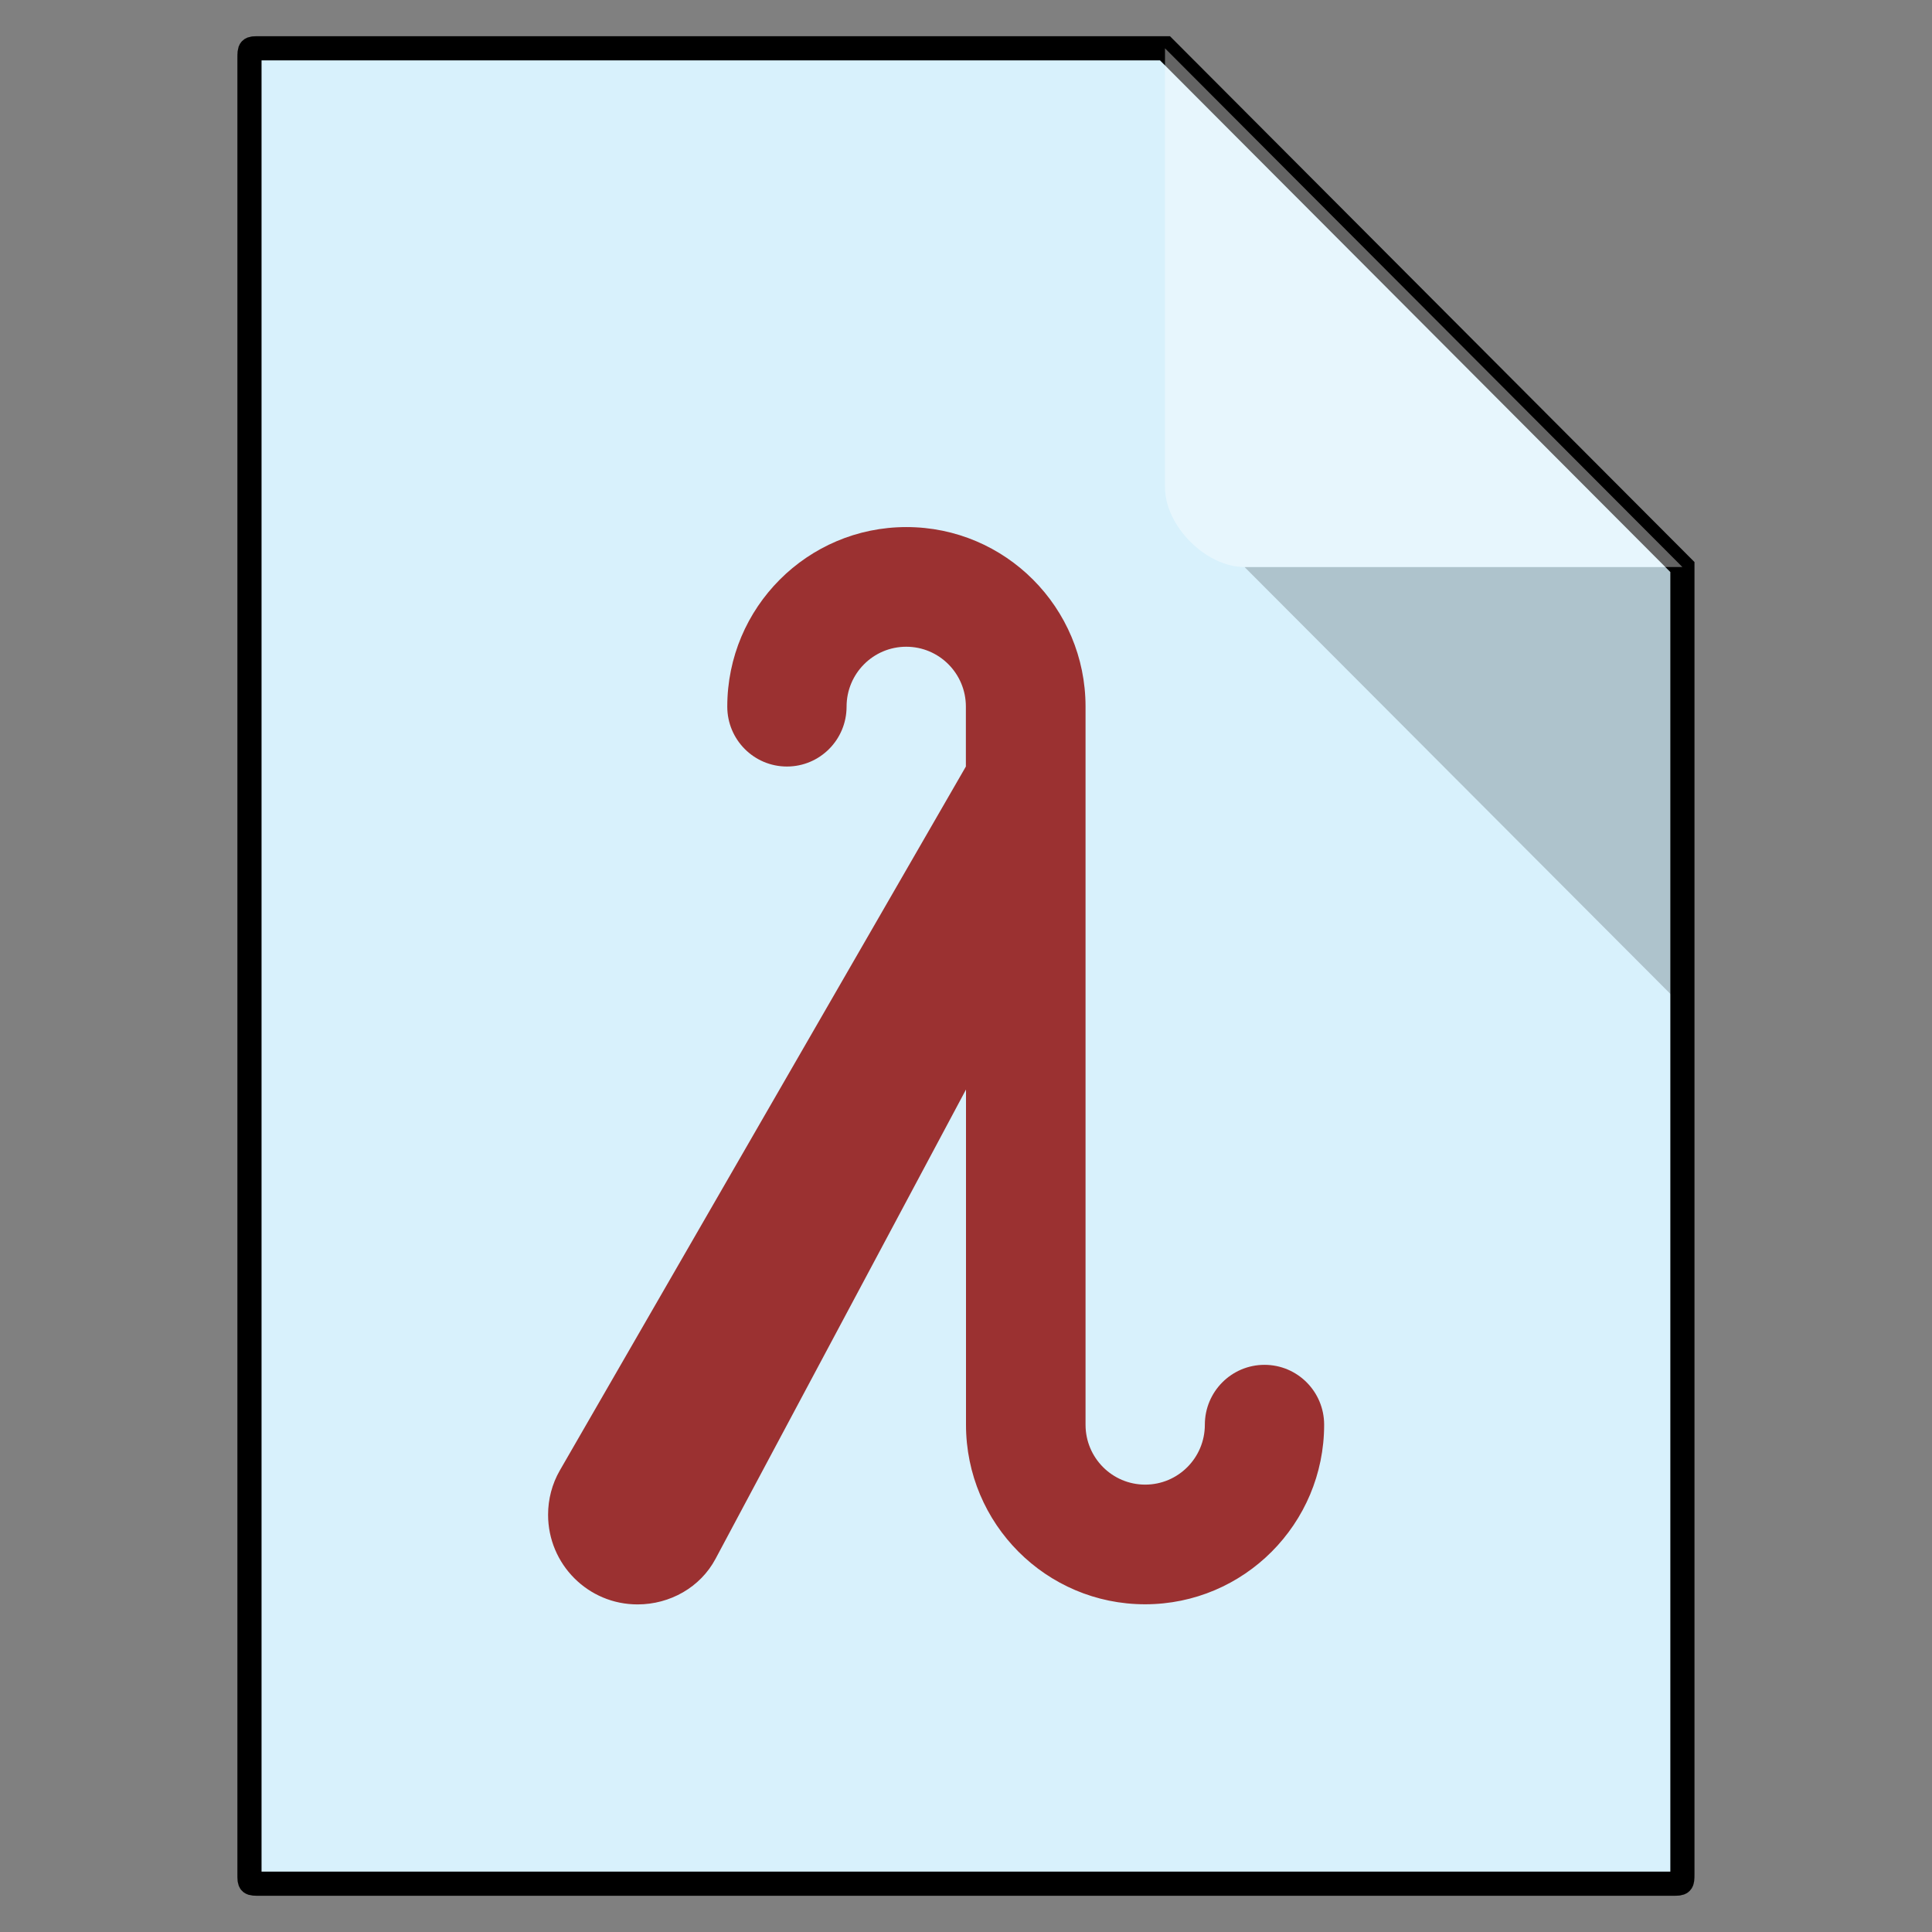 <?xml version="1.0" encoding="UTF-8" standalone="no"?>
<svg
   version="1.1"
   viewBox="0 0 16 16"
   id="svg10"
   sodipodi:docname="text-x-common-lisp (kopia2).svg"
   inkscape:version="1.2.2 (b0a8486541, 2022-12-01)"
   width="16"
   height="16"
   xmlns:inkscape="http://www.inkscape.org/namespaces/inkscape"
   xmlns:sodipodi="http://sodipodi.sourceforge.net/DTD/sodipodi-0.dtd"
   xmlns="http://www.w3.org/2000/svg"
   xmlns:svg="http://www.w3.org/2000/svg">
  <rect x="0" y="0" width="16" height="16" fill="#808080" stroke="none"/>
  <defs
     id="defs14">
    <linearGradient
       id="linearGradient12880"
       inkscape:swatch="solid">
      <stop
         style="stop-color:#000000;stop-opacity:1;"
         offset="0"
         id="stop12878" />
    </linearGradient>
    <linearGradient
       id="linearGradient3909"
       inkscape:swatch="solid">
      <stop
         style="stop-color:#274e90;stop-opacity:1;"
         offset="0"
         id="stop3907" />
    </linearGradient>
    <linearGradient
       id="linearGradient3890"
       inkscape:swatch="solid">
      <stop
         style="stop-color:#1a405c;stop-opacity:0.569;"
         offset="0"
         id="stop3888" />
    </linearGradient>
  </defs>
  <sodipodi:namedview
     id="namedview12"
     pagecolor="#ffffff"
     bordercolor="#999999"
     borderopacity="1"
     inkscape:showpageshadow="0"
     inkscape:pageopacity="0"
     inkscape:pagecheckerboard="0"
     inkscape:deskcolor="#d1d1d1"
     showgrid="false"
     inkscape:zoom="11.313709"
     inkscape:cx="15.865708"
     inkscape:cy="30.228815"
     inkscape:window-width="2560"
     inkscape:window-height="1358"
     inkscape:window-x="0"
     inkscape:window-y="28"
     inkscape:window-maximized="1"
     inkscape:current-layer="svg10" />
  <path
     d="m 2.145,0.4 c -0.078,0 -0.079,-0.001 -0.079,0.084 V 15.521 c 0,0.08 -5.51e-4,0.079 0.087,0.079 h 11.698 c 0.08,0 0.082,8.1e-5 0.082,-0.082 V 4.696 L 9.648,0.4 Z"
     style="display:inline;fill:#d8f1fc;fill-opacity:1;stroke:#000000;stroke-width:0.2;stroke-dasharray:none;stroke-opacity:1"
     id="path2"
     sodipodi:nodetypes="ccssssccc" />
  <path
     d="m 10.307,4.696 3.626,3.635 v -3.635 z"
     style="opacity:0.99;fill-opacity:0.196;fill-rule:evenodd;stroke-width:1"
     id="path4" />
  <path
     d="m 9.648,0.4 4.285,4.296 h -3.626 c -0.32,0 -0.659,-0.34 -0.659,-0.661 z"
     style="fill:#ffffff;fill-opacity:0.392;stroke-width:1"
     id="path6" />
  <path
     d="m 7.506,4.365 c -0.819,0 -1.483,0.666 -1.483,1.487 0,0.274 0.221,0.496 0.494,0.496 0.273,0 0.494,-0.222 0.494,-0.496 0,-0.274 0.221,-0.496 0.494,-0.496 0.273,0 0.494,0.222 0.494,0.496 v 0.496 L 4.636,12.178 c -0.064,0.111 -0.097,0.238 -0.097,0.366 -1.21e-4,0.411 0.332,0.744 0.742,0.743 0.267,-7.4e-5 0.519,-0.141 0.645,-0.378 l 2.074,-3.886 v 2.776 c 0,0.821 0.664,1.487 1.483,1.487 0.819,0 1.483,-0.666 1.483,-1.487 0,-0.274 -0.221,-0.496 -0.494,-0.496 -0.273,0 -0.494,0.222 -0.494,0.496 0,0.274 -0.221,0.496 -0.494,0.496 -0.273,0 -0.494,-0.222 -0.494,-0.496 V 5.852 c 0,-0.821 -0.664,-1.487 -1.483,-1.487 z"
     style="fill:#9b3131;fill-opacity:1;stroke-width:1"
     id="path8" />
</svg>
